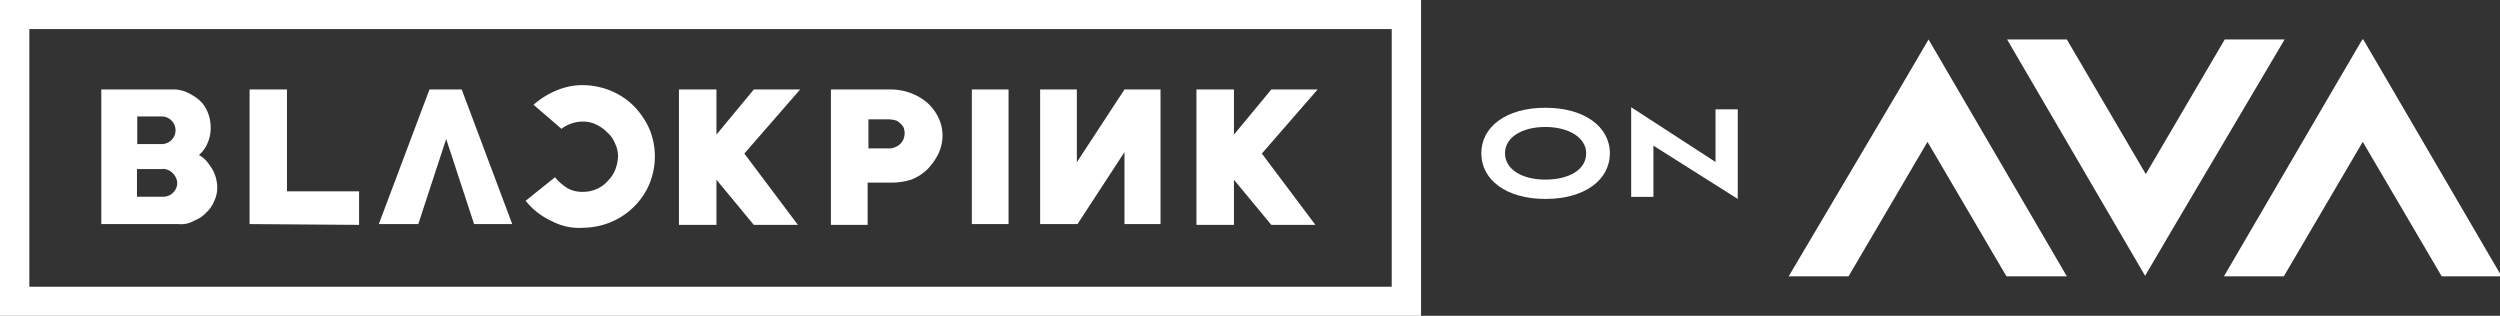 <svg id="레이어_1" data-name="레이어 1" xmlns="http://www.w3.org/2000/svg" viewBox="0 0 190 24"><rect x="0" y="0" width="190" height="24" fill="#333333" stroke="none"/><defs><style>.cls-1,.cls-2{fill:#fff;}.cls-2{fill-rule:evenodd;}</style></defs><path class="cls-1" d="M49.27,78.56H43.41V68.33h5.41a2.21,2.21,0,0,1,.62.06,2.49,2.49,0,0,1,.61.22,5.54,5.54,0,0,1,.56.33,3.47,3.47,0,0,1,.44.39,2.57,2.57,0,0,1,.5.88,2.92,2.92,0,0,1,.17,1,2.81,2.81,0,0,1-.22,1.16,2.39,2.39,0,0,1-.67.94,2.42,2.42,0,0,1,.56.44,6.44,6.44,0,0,1,.44.61,2.93,2.93,0,0,1,.39,1.33,2.41,2.41,0,0,1-.22,1.1,2.48,2.48,0,0,1-.61.89,2.4,2.4,0,0,1-.9.61A2,2,0,0,1,49.27,78.56ZM48,70.38H46.14v2.1H48a1.05,1.05,0,1,0,0-2.1Zm.12,4h-2v2.1h2a1.06,1.06,0,0,0,1.06-1,1.09,1.09,0,0,0-.28-.72A1.12,1.12,0,0,0,48.1,74.36Z" transform="translate(-35.71 -61.53)"/><path class="cls-1" d="M54.68,78.56V68.33h2.84v7.74H63v2.55Z" transform="translate(-35.71 -61.53)"/><path class="cls-1" d="M70.8,68.33H68.35L64.5,78.56h3l2.12-6.47,2.12,6.47h2.9Z" transform="translate(-35.71 -61.53)"/><path class="cls-1" d="M77.66,78.34a5.33,5.33,0,0,1-2-1.55L77.89,75a4.07,4.07,0,0,0,.94.83,2.31,2.31,0,0,0,1.18.28,2.55,2.55,0,0,0,1.06-.22,2.33,2.33,0,0,0,.83-.61,2.54,2.54,0,0,0,.56-.83,3.22,3.22,0,0,0,.22-1,2.16,2.16,0,0,0-.22-1,2.07,2.07,0,0,0-.56-.82,2.93,2.93,0,0,0-.83-.61A2.24,2.24,0,0,0,80,70.77a2.7,2.7,0,0,0-1.62.55l-2.12-1.83a6.28,6.28,0,0,1,1.78-1.1,5,5,0,0,1,2-.39,5.7,5.7,0,0,1,2.12.44,5.42,5.42,0,0,1,1.73,1.16,6,6,0,0,1,1.17,1.72,5.46,5.46,0,0,1,0,4.2,5.25,5.25,0,0,1-1.17,1.72,5.42,5.42,0,0,1-1.73,1.16,5.7,5.7,0,0,1-2.12.44A4.41,4.41,0,0,1,77.66,78.34Z" transform="translate(-35.71 -61.53)"/><path class="cls-1" d="M92.28,73.2l4.07,5.42H93l-2.84-3.43v3.43H87.31V68.33h2.85v3.43L93,68.33h3.52Z" transform="translate(-35.71 -61.53)"/><path class="cls-1" d="M103.55,75.41h-1.9v3.21H98.86V68.33h4.63a4.39,4.39,0,0,1,1.45.28,4.05,4.05,0,0,1,1.23.72,3.52,3.52,0,0,1,.84,1.1,3.06,3.06,0,0,1,.33,1.39,3.22,3.22,0,0,1-.33,1.43,4.78,4.78,0,0,1-.84,1.17,3.65,3.65,0,0,1-1.23.77A5.26,5.26,0,0,1,103.55,75.41Zm-.23-4.81h-1.61v2.21h1.61a1,1,0,0,0,.45-.11,1.08,1.08,0,0,0,.61-.61,1.21,1.21,0,0,0,0-.88,1.17,1.17,0,0,0-.28-.33.83.83,0,0,0-.39-.22A2.7,2.7,0,0,0,103.32,70.6Z" transform="translate(-35.71 -61.53)"/><path class="cls-1" d="M109.57,78.56V68.33h2.79V78.56Z" transform="translate(-35.71 -61.53)"/><path class="cls-1" d="M114.76,78.56V68.33h2.79v5.53l3.62-5.53h2.74V78.56h-2.74V73.09l-3.57,5.47Z" transform="translate(-35.71 -61.53)"/><path class="cls-1" d="M131.61,73.2l4.07,5.42h-3.35l-2.84-3.43v3.43h-2.85V68.33h2.85v3.43l2.84-3.43h3.52Z" transform="translate(-35.71 -61.53)"/><path class="cls-1" d="M143.71,85.53h-108v-24h108ZM37.94,83.32H141.48V63.74H37.94Z" transform="translate(-35.71 -61.53)"/><path class="cls-2" d="M180,68.42l2.28-3.89h0l10.51,18H188.2l-6-10.22-6,10.22h-4.55L180,68.42Zm35.25-3.89h0l-.09.15-2.19,3.74h0l-8.24,14.11h4.55l6-10.22,6,10.22h4.55l-10.51-18Zm-16.49,18h0l-10.51-18h4.54l6,10.23,6-10.23h4.55L201,78.64h0l-2.28,3.88Z" transform="translate(-35.71 -61.53)"/><path class="cls-1" d="M158.06,73.18c0-2-1.91-3.46-4.9-3.46s-4.87,1.45-4.87,3.46,1.88,3.47,4.87,3.47S158.06,75.2,158.06,73.18Zm-1.8,0c0,1.25-1.3,2-3.1,2s-3.07-.79-3.07-2,1.28-2,3.07-2S156.26,72,156.26,73.18Z" transform="translate(-35.71 -61.53)"/><path class="cls-1" d="M167.78,76.65V69.84h-1.69v4l-6.41-4.16v6.81h1.69V72.6Z" transform="translate(-35.71 -61.53)"/></svg>